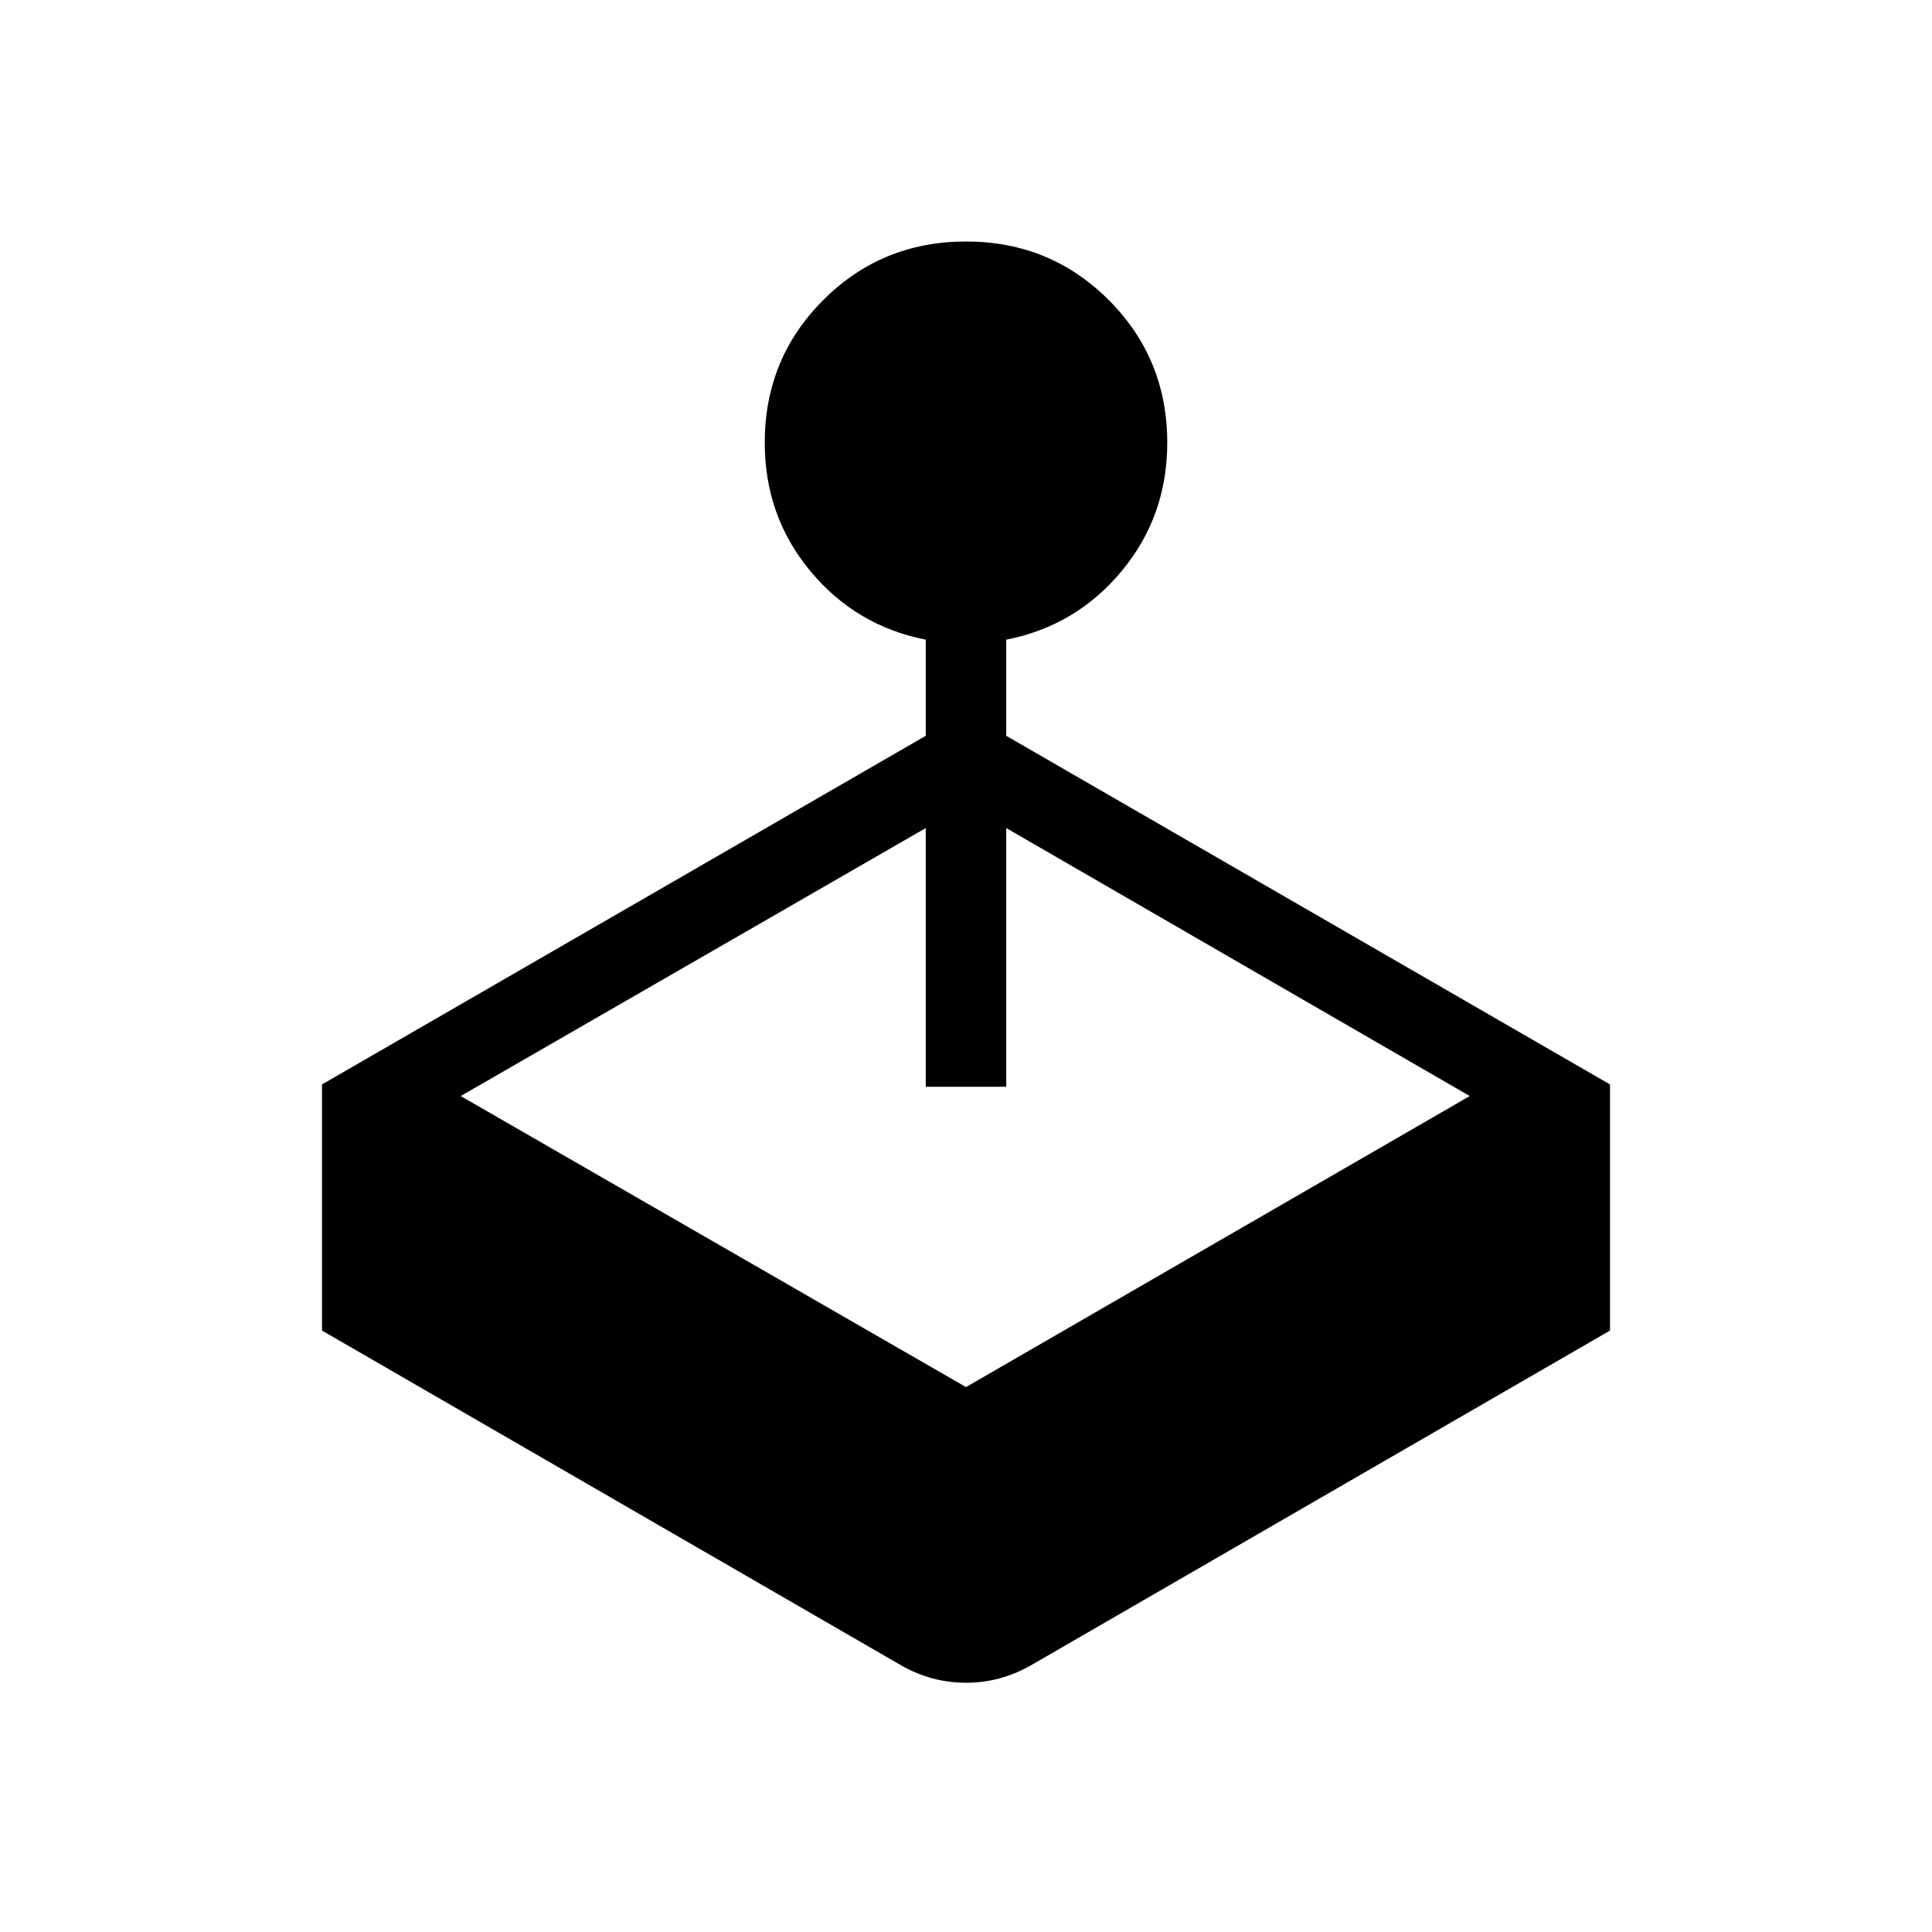 <svg xmlns="http://www.w3.org/2000/svg" height="24" viewBox="0 -960 960 960" width="24"><path d="M460-594.38v-47.77q-34.77-6.85-57.38-34.12Q380-703.54 380-740q0-41.85 29.08-70.92Q438.15-840 480-840t70.92 29.08Q580-781.85 580-740q0 36.46-22.62 63.73Q534.77-649 500-642.15v47.77l300 173.23v122.3L512.31-132.54q-15.16 8.69-32.31 8.69-17.15 0-32.31-8.69L160-298.85v-122.3l300-173.23Zm-231.08 179L480-270.77l250.31-144.61L500-548.54V-420h-40v-128.54L228.92-415.38Z"/></svg>